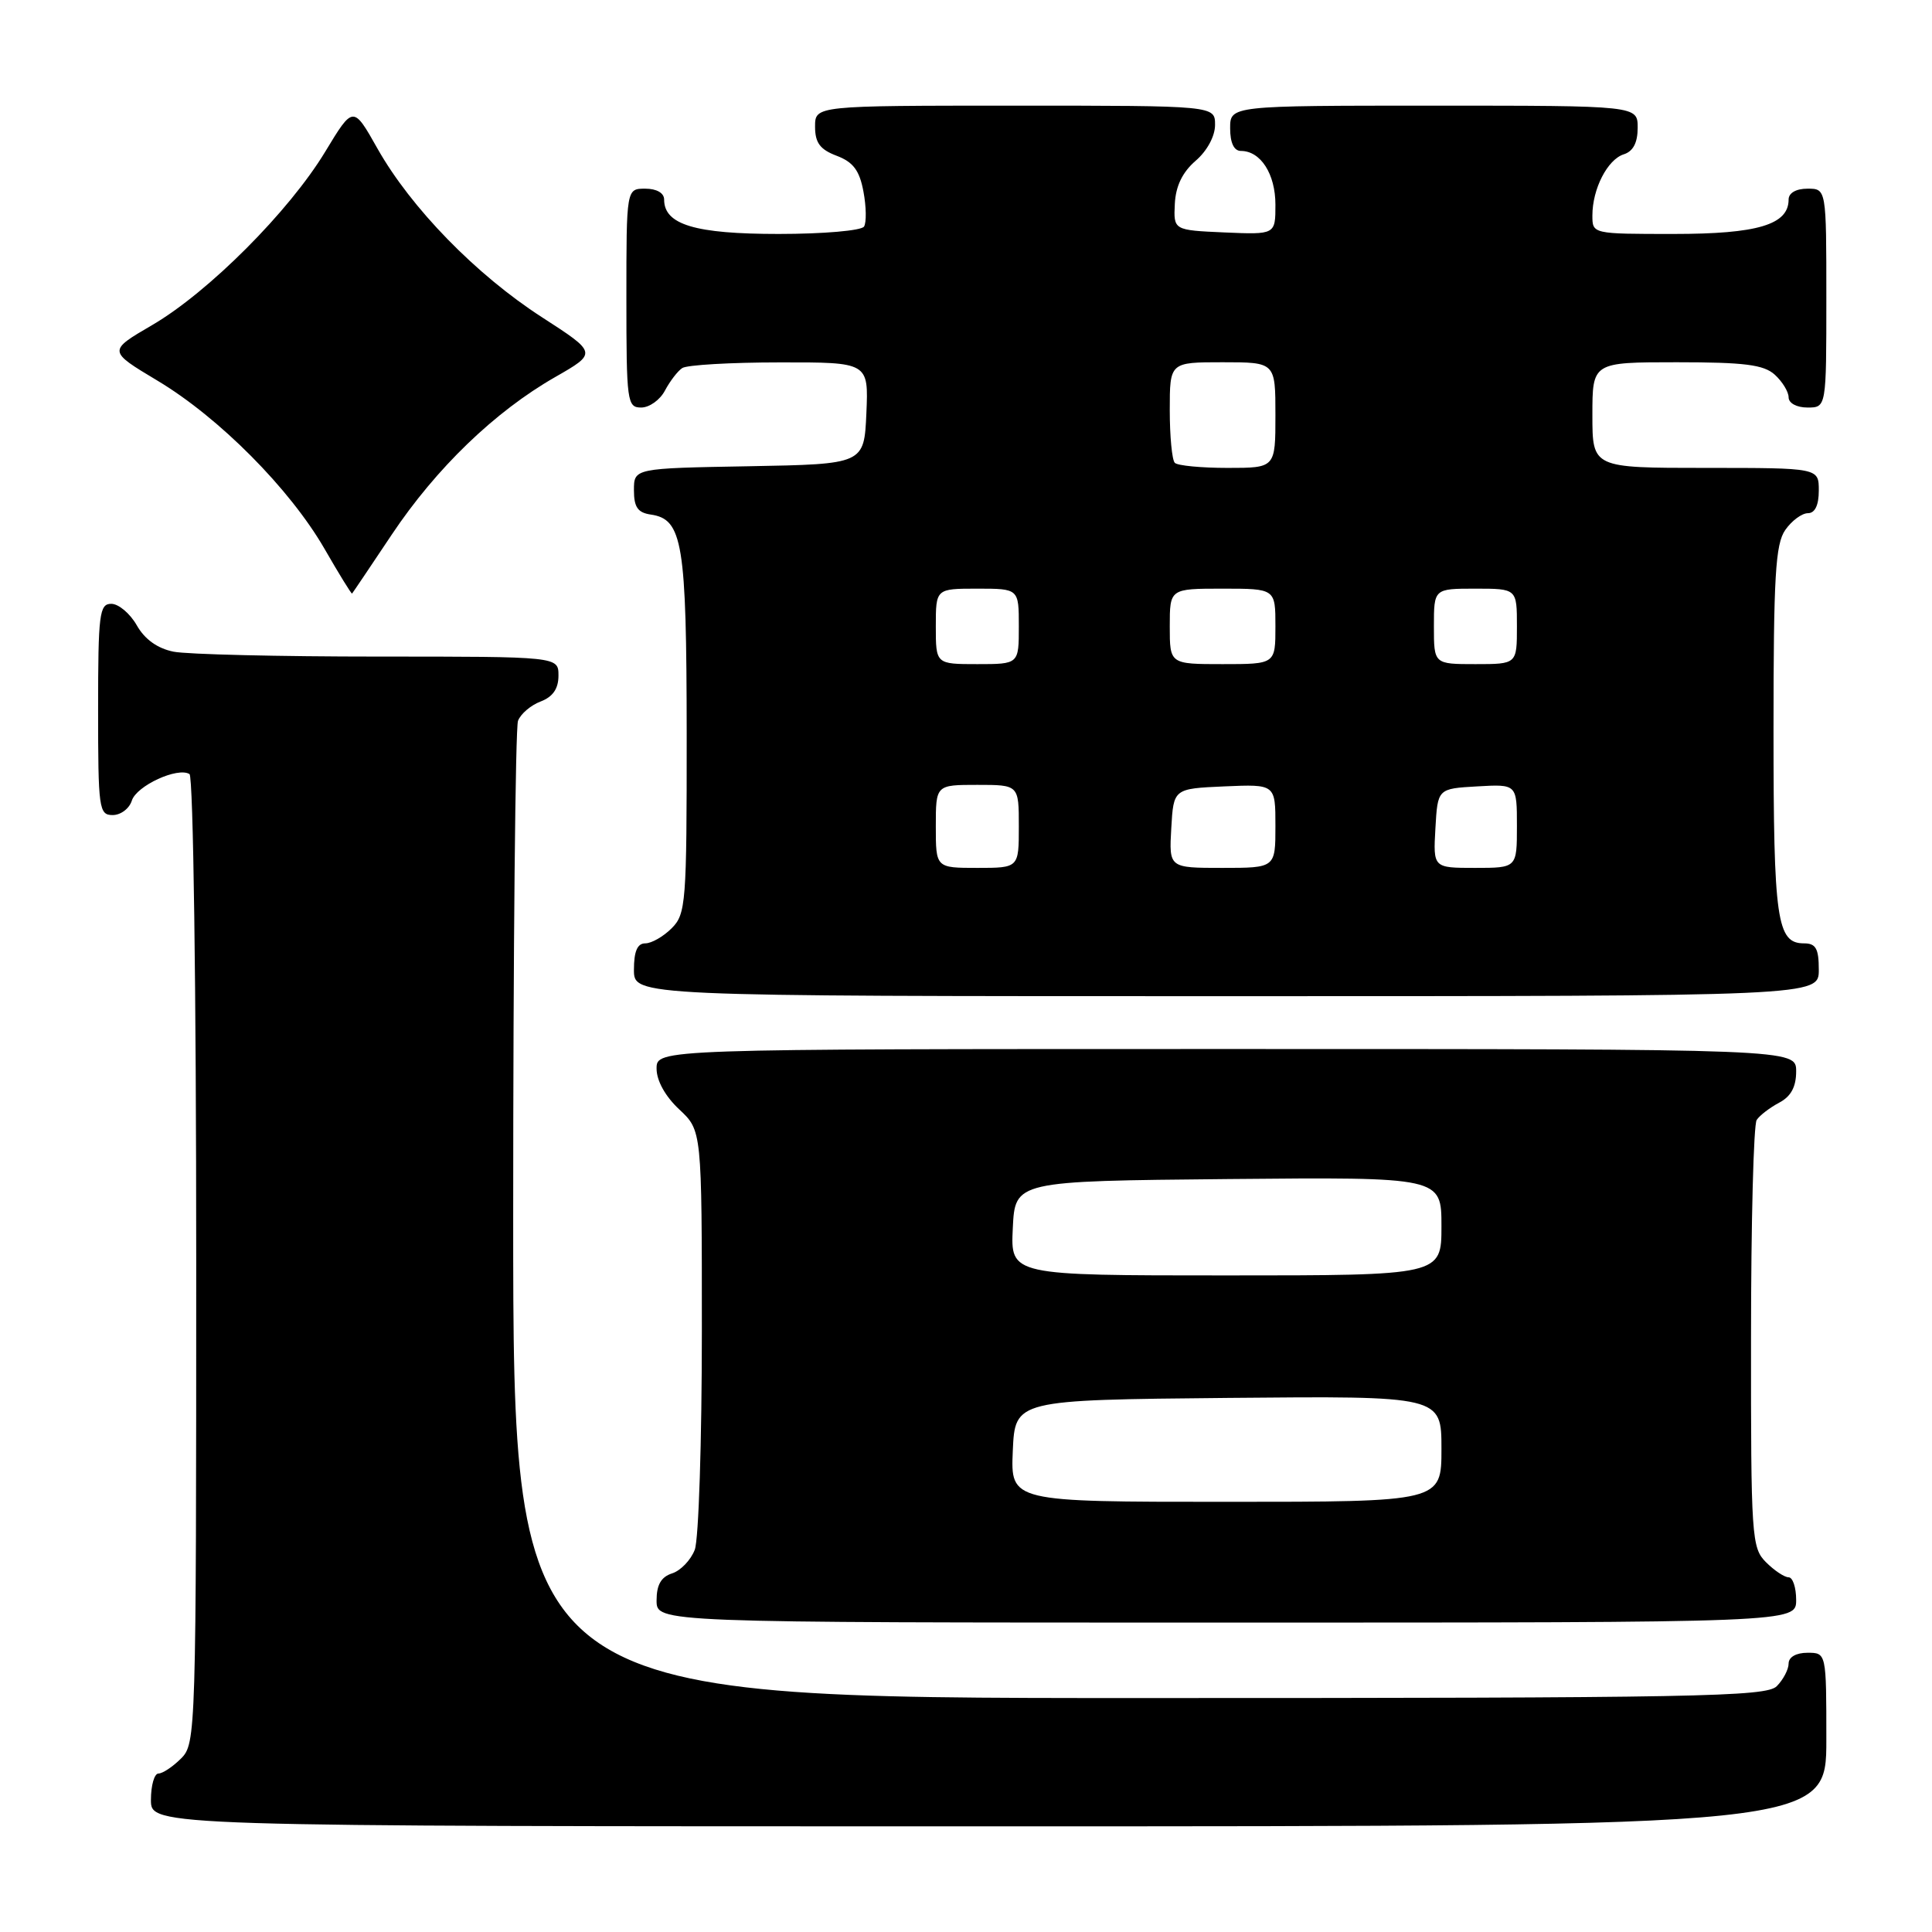<?xml version="1.0" encoding="UTF-8" standalone="no"?>
<!DOCTYPE svg PUBLIC "-//W3C//DTD SVG 1.1//EN" "http://www.w3.org/Graphics/SVG/1.1/DTD/svg11.dtd" >
<svg xmlns="http://www.w3.org/2000/svg" xmlns:xlink="http://www.w3.org/1999/xlink" version="1.1" viewBox="0 0 256 256">
 <g >
 <path fill="currentColor"
d=" M 242.00 230.50 C 242.00 219.00 242.00 219.00 239.50 219.00 C 238.00 219.00 237.00 219.57 237.00 220.43 C 237.00 221.21 236.29 222.56 235.43 223.43 C 234.03 224.83 224.98 225.00 150.93 225.00 C 68.00 225.00 68.00 225.00 68.00 161.08 C 68.00 125.93 68.29 96.42 68.64 95.51 C 68.99 94.59 70.34 93.44 71.64 92.95 C 73.26 92.33 74.00 91.26 74.00 89.52 C 74.00 87.00 74.00 87.00 50.12 87.00 C 36.99 87.00 24.78 86.71 22.99 86.35 C 20.86 85.92 19.17 84.71 18.12 82.85 C 17.23 81.29 15.71 80.01 14.75 80.01 C 13.17 80.00 13.00 81.33 13.00 94.00 C 13.00 107.17 13.11 108.00 14.93 108.00 C 16.00 108.00 17.14 107.14 17.47 106.08 C 18.10 104.11 23.55 101.60 25.11 102.57 C 25.61 102.88 26.00 131.04 26.00 167.06 C 26.00 229.67 25.96 231.04 24.00 233.00 C 22.90 234.10 21.55 235.00 21.00 235.00 C 20.45 235.00 20.00 236.57 20.00 238.50 C 20.00 242.00 20.00 242.00 131.00 242.00 C 242.00 242.00 242.00 242.00 242.00 230.50 Z  M 238.00 212.00 C 238.00 210.35 237.55 209.00 237.00 209.00 C 236.45 209.00 235.10 208.10 234.00 207.00 C 232.10 205.10 232.00 203.68 232.02 177.25 C 232.02 161.99 232.36 149.00 232.77 148.40 C 233.17 147.79 234.51 146.77 235.75 146.11 C 237.31 145.29 238.00 144.02 238.00 141.96 C 238.00 139.00 238.00 139.00 162.50 139.00 C 87.00 139.00 87.00 139.00 87.00 141.60 C 87.00 143.20 88.16 145.28 90.00 147.00 C 93.00 149.80 93.00 149.80 93.00 176.34 C 93.00 190.93 92.58 203.99 92.06 205.35 C 91.54 206.71 90.19 208.12 89.06 208.48 C 87.60 208.95 87.00 209.99 87.00 212.07 C 87.00 215.00 87.00 215.00 162.50 215.00 C 238.00 215.00 238.00 215.00 238.00 212.00 Z  M 241.00 128.50 C 241.00 125.69 240.61 125.00 239.04 125.00 C 235.44 125.00 235.00 121.94 235.00 96.79 C 235.00 76.37 235.25 72.09 236.56 70.22 C 237.41 69.00 238.76 68.00 239.56 68.00 C 240.49 68.00 241.00 66.95 241.00 65.00 C 241.00 62.00 241.00 62.00 226.00 62.00 C 211.00 62.00 211.00 62.00 211.00 55.00 C 211.00 48.00 211.00 48.00 222.17 48.00 C 231.16 48.00 233.70 48.32 235.17 49.65 C 236.18 50.57 237.00 51.92 237.00 52.65 C 237.00 53.42 238.07 54.00 239.50 54.00 C 242.00 54.00 242.00 54.00 242.00 39.50 C 242.00 25.00 242.00 25.00 239.50 25.00 C 237.99 25.00 237.00 25.57 237.00 26.44 C 237.00 29.77 232.90 31.00 221.78 31.00 C 211.00 31.00 211.00 31.00 211.00 28.55 C 211.00 25.03 213.00 21.14 215.15 20.45 C 216.40 20.06 217.00 18.91 217.00 16.93 C 217.00 14.00 217.00 14.00 190.00 14.00 C 163.00 14.00 163.00 14.00 163.00 17.00 C 163.00 18.93 163.51 20.00 164.43 20.00 C 167.04 20.00 169.00 23.05 169.00 27.12 C 169.00 31.09 169.00 31.09 162.25 30.80 C 155.50 30.50 155.50 30.50 155.67 27.01 C 155.79 24.65 156.68 22.82 158.42 21.31 C 159.94 20.01 161.00 18.05 161.00 16.55 C 161.00 14.00 161.00 14.00 134.50 14.00 C 108.00 14.00 108.00 14.00 108.00 16.78 C 108.00 18.92 108.66 19.81 110.86 20.64 C 113.05 21.47 113.89 22.58 114.41 25.38 C 114.79 27.39 114.82 29.48 114.49 30.02 C 114.15 30.56 109.11 31.00 103.16 31.00 C 92.11 31.00 88.00 29.77 88.00 26.44 C 88.00 25.57 87.01 25.00 85.50 25.00 C 83.00 25.00 83.00 25.00 83.00 39.50 C 83.00 53.25 83.10 54.00 84.96 54.00 C 86.05 54.00 87.46 52.99 88.11 51.75 C 88.77 50.51 89.79 49.17 90.40 48.77 C 91.00 48.36 96.81 48.02 103.30 48.02 C 115.09 48.00 115.09 48.00 114.80 54.75 C 114.50 61.50 114.50 61.50 99.25 61.78 C 84.00 62.05 84.00 62.05 84.00 64.96 C 84.00 67.20 84.51 67.93 86.22 68.18 C 90.46 68.79 90.97 71.92 90.99 97.25 C 91.00 119.68 90.89 121.11 89.00 123.00 C 87.90 124.10 86.33 125.00 85.50 125.00 C 84.45 125.00 84.00 126.06 84.00 128.50 C 84.00 132.00 84.00 132.00 162.50 132.00 C 241.00 132.00 241.00 132.00 241.00 128.50 Z  M 51.91 70.84 C 57.79 62.04 65.56 54.54 73.57 49.96 C 79.14 46.77 79.14 46.77 71.82 42.04 C 63.09 36.41 54.46 27.55 50.02 19.69 C 46.80 13.98 46.80 13.98 43.10 20.09 C 38.32 28.00 27.62 38.72 20.17 43.07 C 14.29 46.50 14.29 46.50 20.85 50.43 C 29.03 55.32 38.41 64.77 43.00 72.72 C 44.92 76.06 46.57 78.73 46.65 78.65 C 46.73 78.57 49.10 75.05 51.91 70.84 Z  M 134.20 192.25 C 134.50 185.50 134.50 185.50 162.75 185.23 C 191.00 184.97 191.00 184.97 191.00 191.98 C 191.00 199.00 191.00 199.00 162.45 199.00 C 133.91 199.00 133.91 199.00 134.20 192.25 Z  M 134.20 162.75 C 134.50 156.50 134.50 156.50 162.75 156.23 C 191.00 155.97 191.00 155.97 191.00 162.48 C 191.00 169.00 191.00 169.00 162.45 169.00 C 133.90 169.00 133.90 169.00 134.20 162.75 Z  M 124.00 109.50 C 124.00 104.00 124.00 104.00 129.50 104.00 C 135.00 104.00 135.00 104.00 135.00 109.50 C 135.00 115.00 135.00 115.00 129.50 115.00 C 124.00 115.00 124.00 115.00 124.00 109.50 Z  M 155.20 109.75 C 155.50 104.50 155.50 104.50 162.25 104.20 C 169.00 103.91 169.00 103.91 169.00 109.45 C 169.00 115.00 169.00 115.00 161.95 115.00 C 154.90 115.00 154.90 115.00 155.20 109.75 Z  M 190.20 109.75 C 190.50 104.50 190.50 104.50 195.75 104.20 C 201.00 103.90 201.00 103.90 201.00 109.45 C 201.00 115.00 201.00 115.00 195.45 115.00 C 189.90 115.00 189.90 115.00 190.20 109.75 Z  M 124.00 83.00 C 124.00 78.00 124.00 78.00 129.50 78.00 C 135.00 78.00 135.00 78.00 135.00 83.00 C 135.00 88.00 135.00 88.00 129.50 88.00 C 124.00 88.00 124.00 88.00 124.00 83.00 Z  M 155.00 83.00 C 155.00 78.00 155.00 78.00 162.00 78.00 C 169.00 78.00 169.00 78.00 169.00 83.00 C 169.00 88.00 169.00 88.00 162.00 88.00 C 155.00 88.00 155.00 88.00 155.00 83.00 Z  M 190.00 83.00 C 190.00 78.00 190.00 78.00 195.50 78.00 C 201.00 78.00 201.00 78.00 201.00 83.00 C 201.00 88.00 201.00 88.00 195.50 88.00 C 190.00 88.00 190.00 88.00 190.00 83.00 Z  M 155.67 61.33 C 155.30 60.97 155.00 57.82 155.00 54.33 C 155.00 48.00 155.00 48.00 162.00 48.00 C 169.00 48.00 169.00 48.00 169.00 55.00 C 169.00 62.00 169.00 62.00 162.67 62.00 C 159.18 62.00 156.03 61.70 155.67 61.33 Z "/>
</g>
</svg>